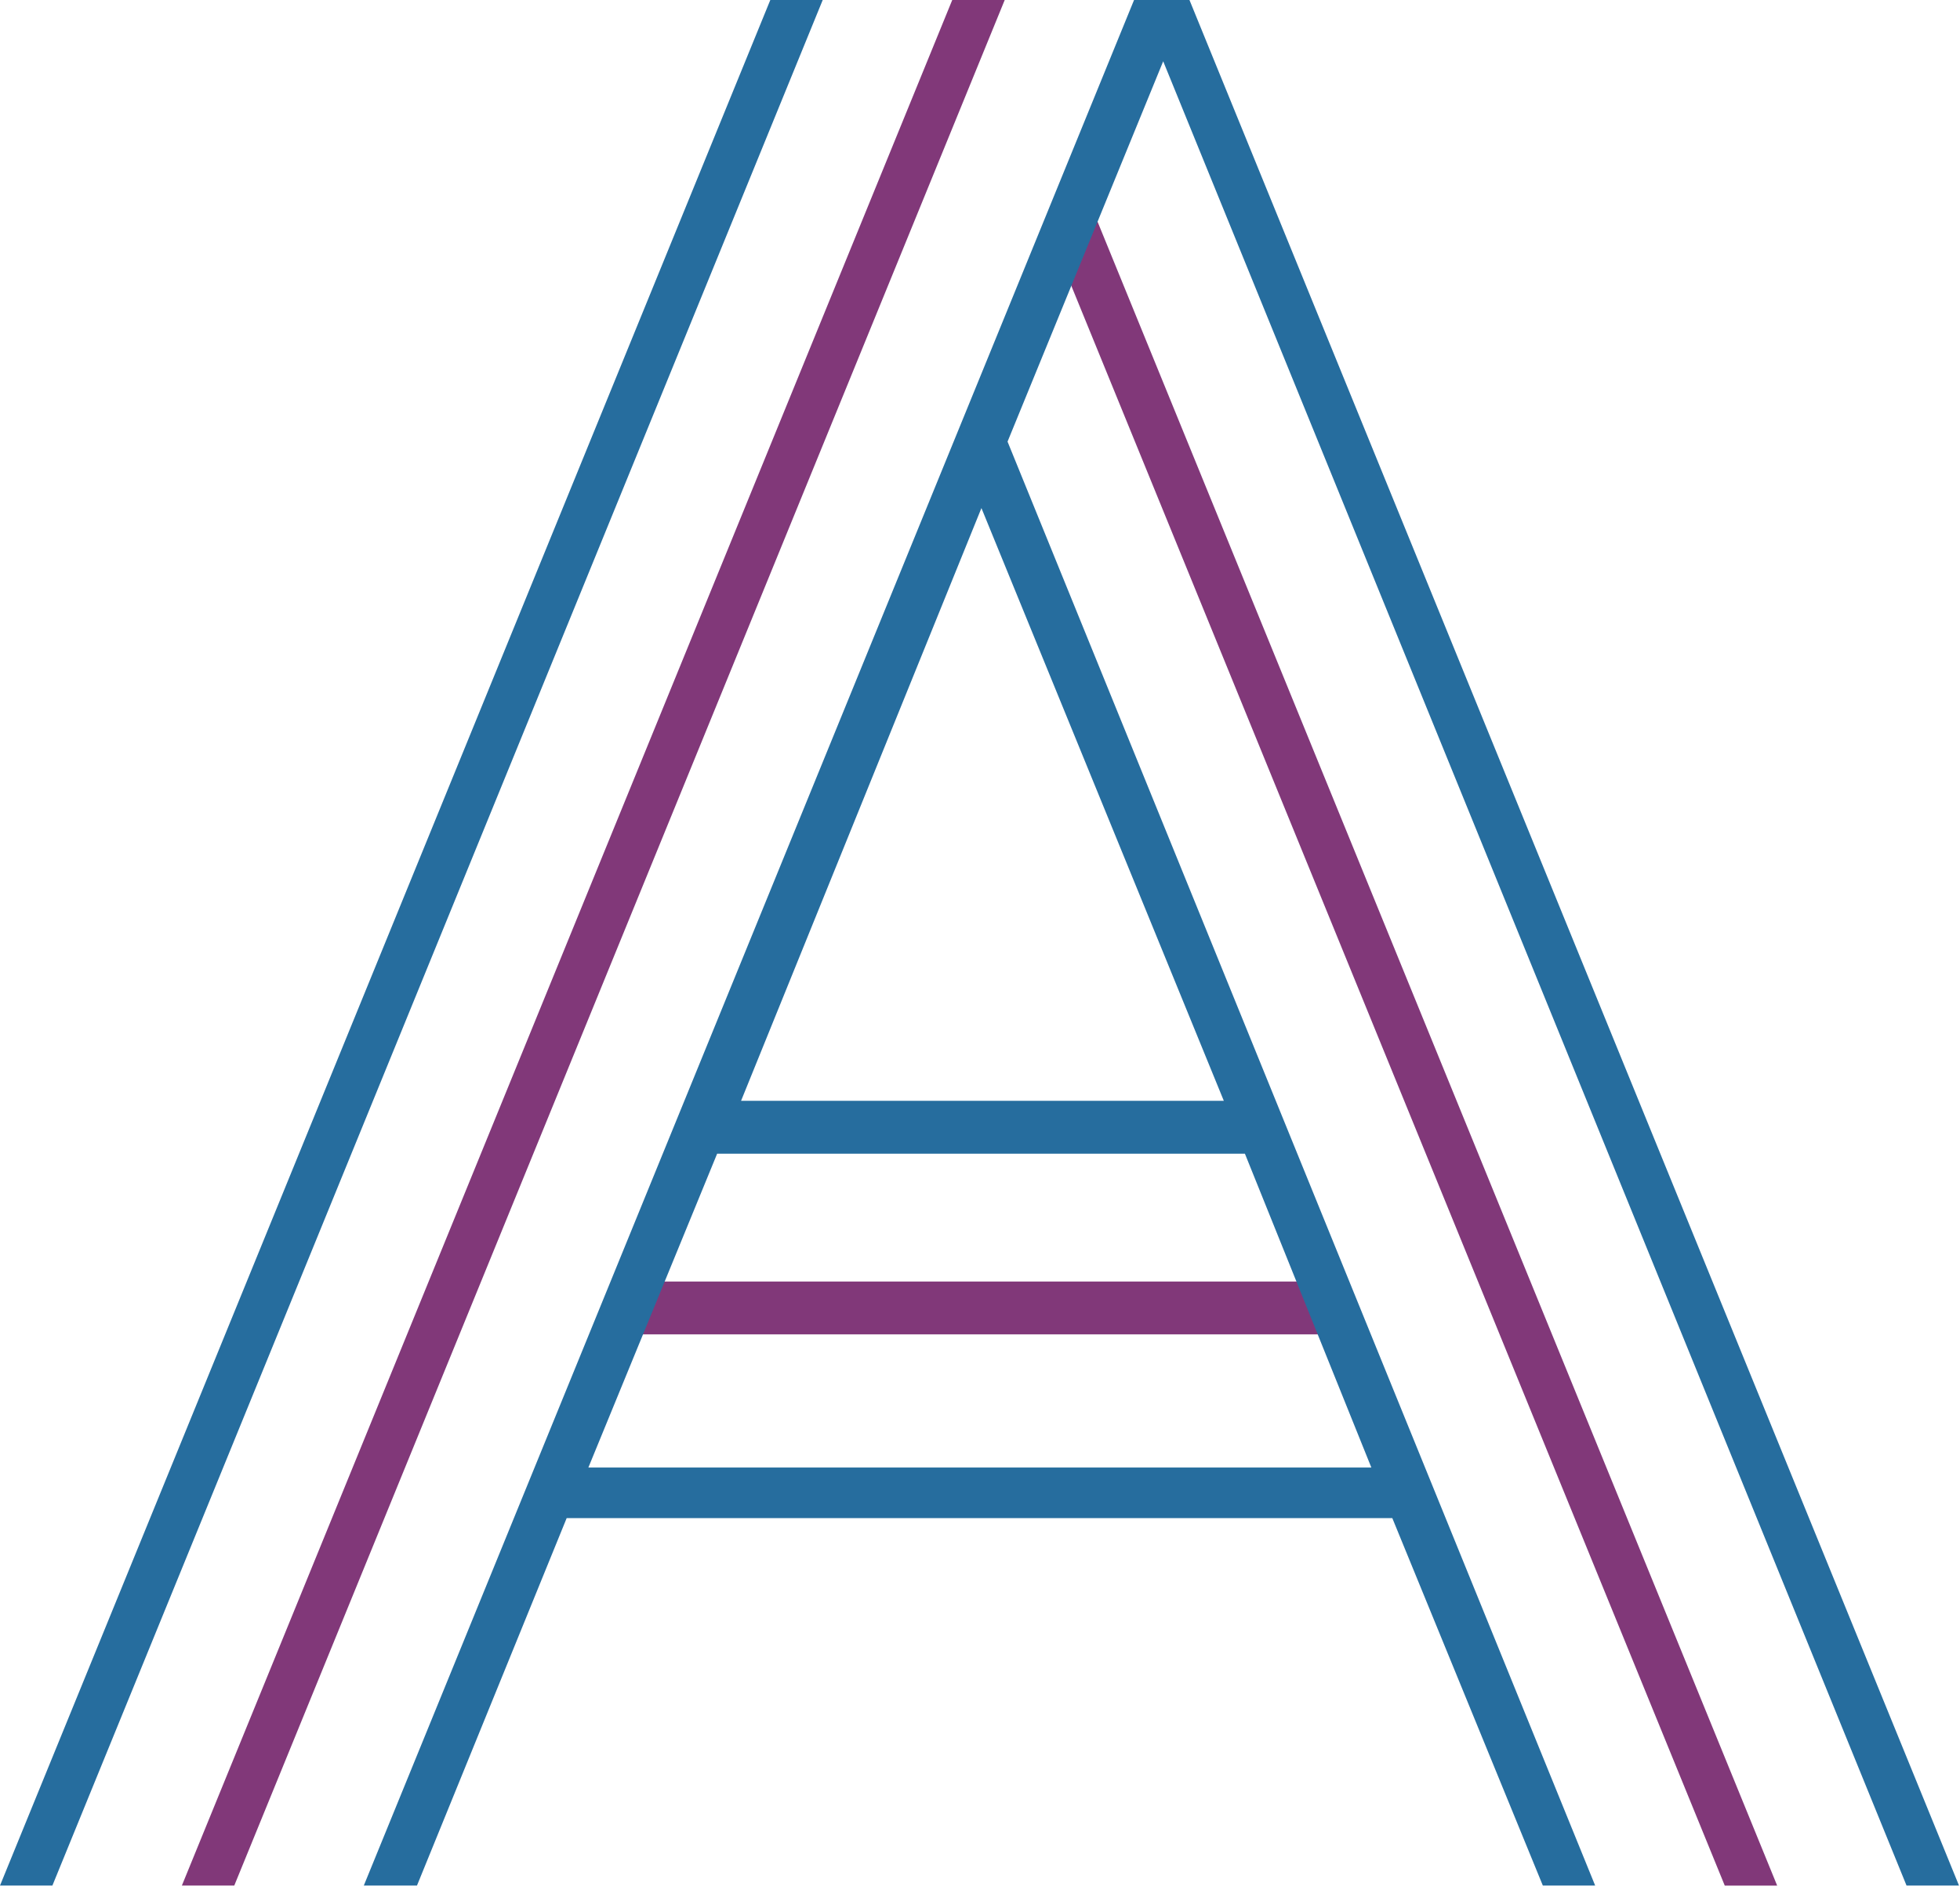 <svg width="169" height="163" viewBox="0 0 169 163" fill="none" xmlns="http://www.w3.org/2000/svg">
<path fill-rule="evenodd" clip-rule="evenodd" d="M82.106 0.002L15.681 162.602H20.199L86.63 0.002H82.106Z" fill="#813879"/>
<path fill-rule="evenodd" clip-rule="evenodd" d="M90.935 21.121L148.718 162.607H153.236L93.194 15.586L90.935 21.121Z" fill="#813879"/>
<path fill-rule="evenodd" clip-rule="evenodd" d="M55.044 110.514L52.985 115.07H115.995L113.924 110.514H55.044Z" fill="#813879"/>
<path fill-rule="evenodd" clip-rule="evenodd" d="M31.369 162.6L97.783 0H102.561L168.914 162.6H164.39L100.296 5.285L86.875 38.083L137.542 162.6H133.03L120.052 130.916H48.86L35.954 162.6H31.369ZM84.623 43.814L105.523 94.928H63.898L84.623 43.814ZM61.835 99.489H107.342L118.243 126.55H50.733L61.835 99.489Z" fill="#266D9E"/>
<path fill-rule="evenodd" clip-rule="evenodd" d="M66.419 0L0 162.6H4.518L70.938 0H66.419Z" fill="#266D9E"/>
</svg>
